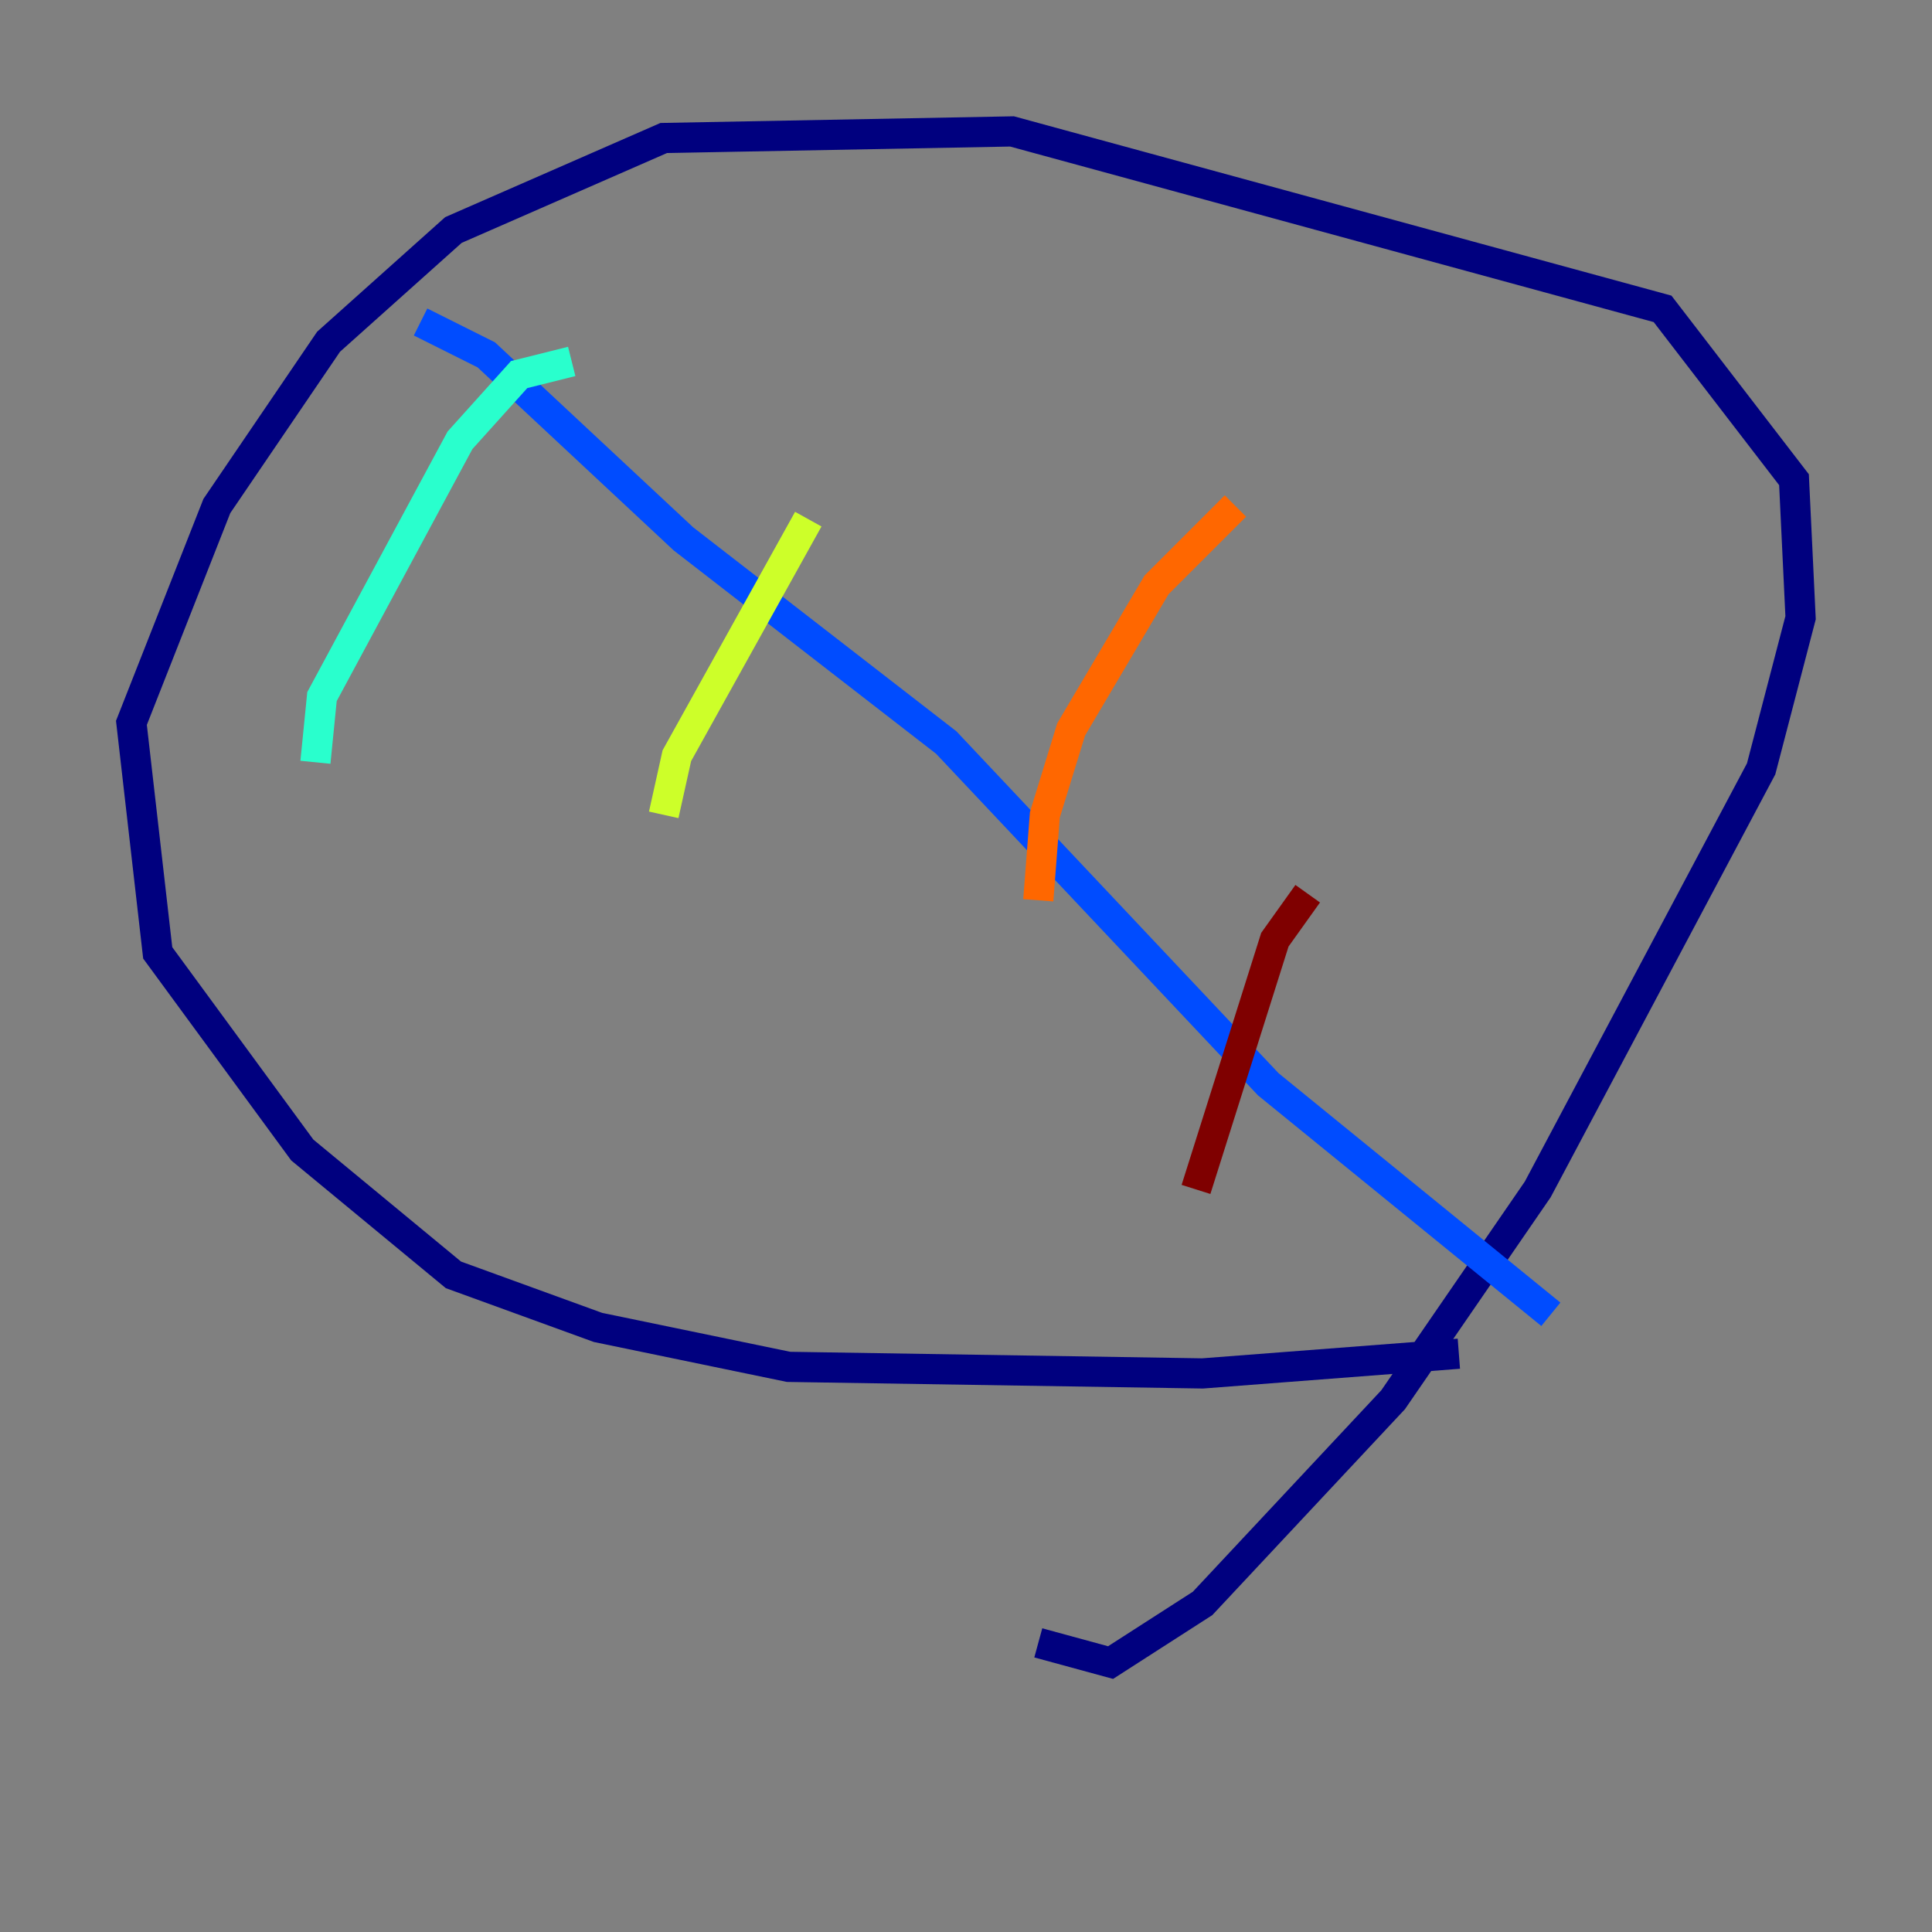 <?xml version="1.0" encoding="utf-8" ?>
<svg baseProfile="tiny" height="128" version="1.2" viewBox="0,0,128,128" width="128" xmlns="http://www.w3.org/2000/svg" xmlns:ev="http://www.w3.org/2001/xml-events" xmlns:xlink="http://www.w3.org/1999/xlink"><rect x="0" y="0" width="128" height="128" fill="#808080" stroke="none"/><defs /><polyline fill="none" points="96.653,89.687 79.674,90.993 52.245,90.558 39.619,87.946 30.041,84.463 20.027,76.191 10.449,63.129 8.707,47.891 14.367,33.524 21.769,22.64 30.041,15.238 43.973,9.143 67.048,8.707 110.15,20.463 118.857,31.782 119.293,40.925 116.68,50.939 101.878,78.803 92.299,92.735 79.674,106.231 73.578,110.15 68.789,108.844" stroke="#00007f" stroke-width="2" /><polyline fill="none" points="27.864,21.333 32.218,23.51 45.279,35.701 62.694,49.197 84.027,71.837 102.748,87.075" stroke="#004cff" stroke-width="2" /><polyline fill="none" points="37.878,23.946 34.395,24.816 30.476,29.17 21.333,46.15 20.898,50.503" stroke="#29ffcd" stroke-width="2" /><polyline fill="none" points="53.551,34.395 44.843,50.068 43.973,53.986" stroke="#cdff29" stroke-width="2" /><polyline fill="none" points="81.85,33.524 76.626,38.748 70.966,48.327 69.225,53.986 68.789,59.646" stroke="#ff6700" stroke-width="2" /><polyline fill="none" points="86.639,59.211 84.463,62.258 79.238,78.803" stroke="#7f0000" stroke-width="2" /></svg>